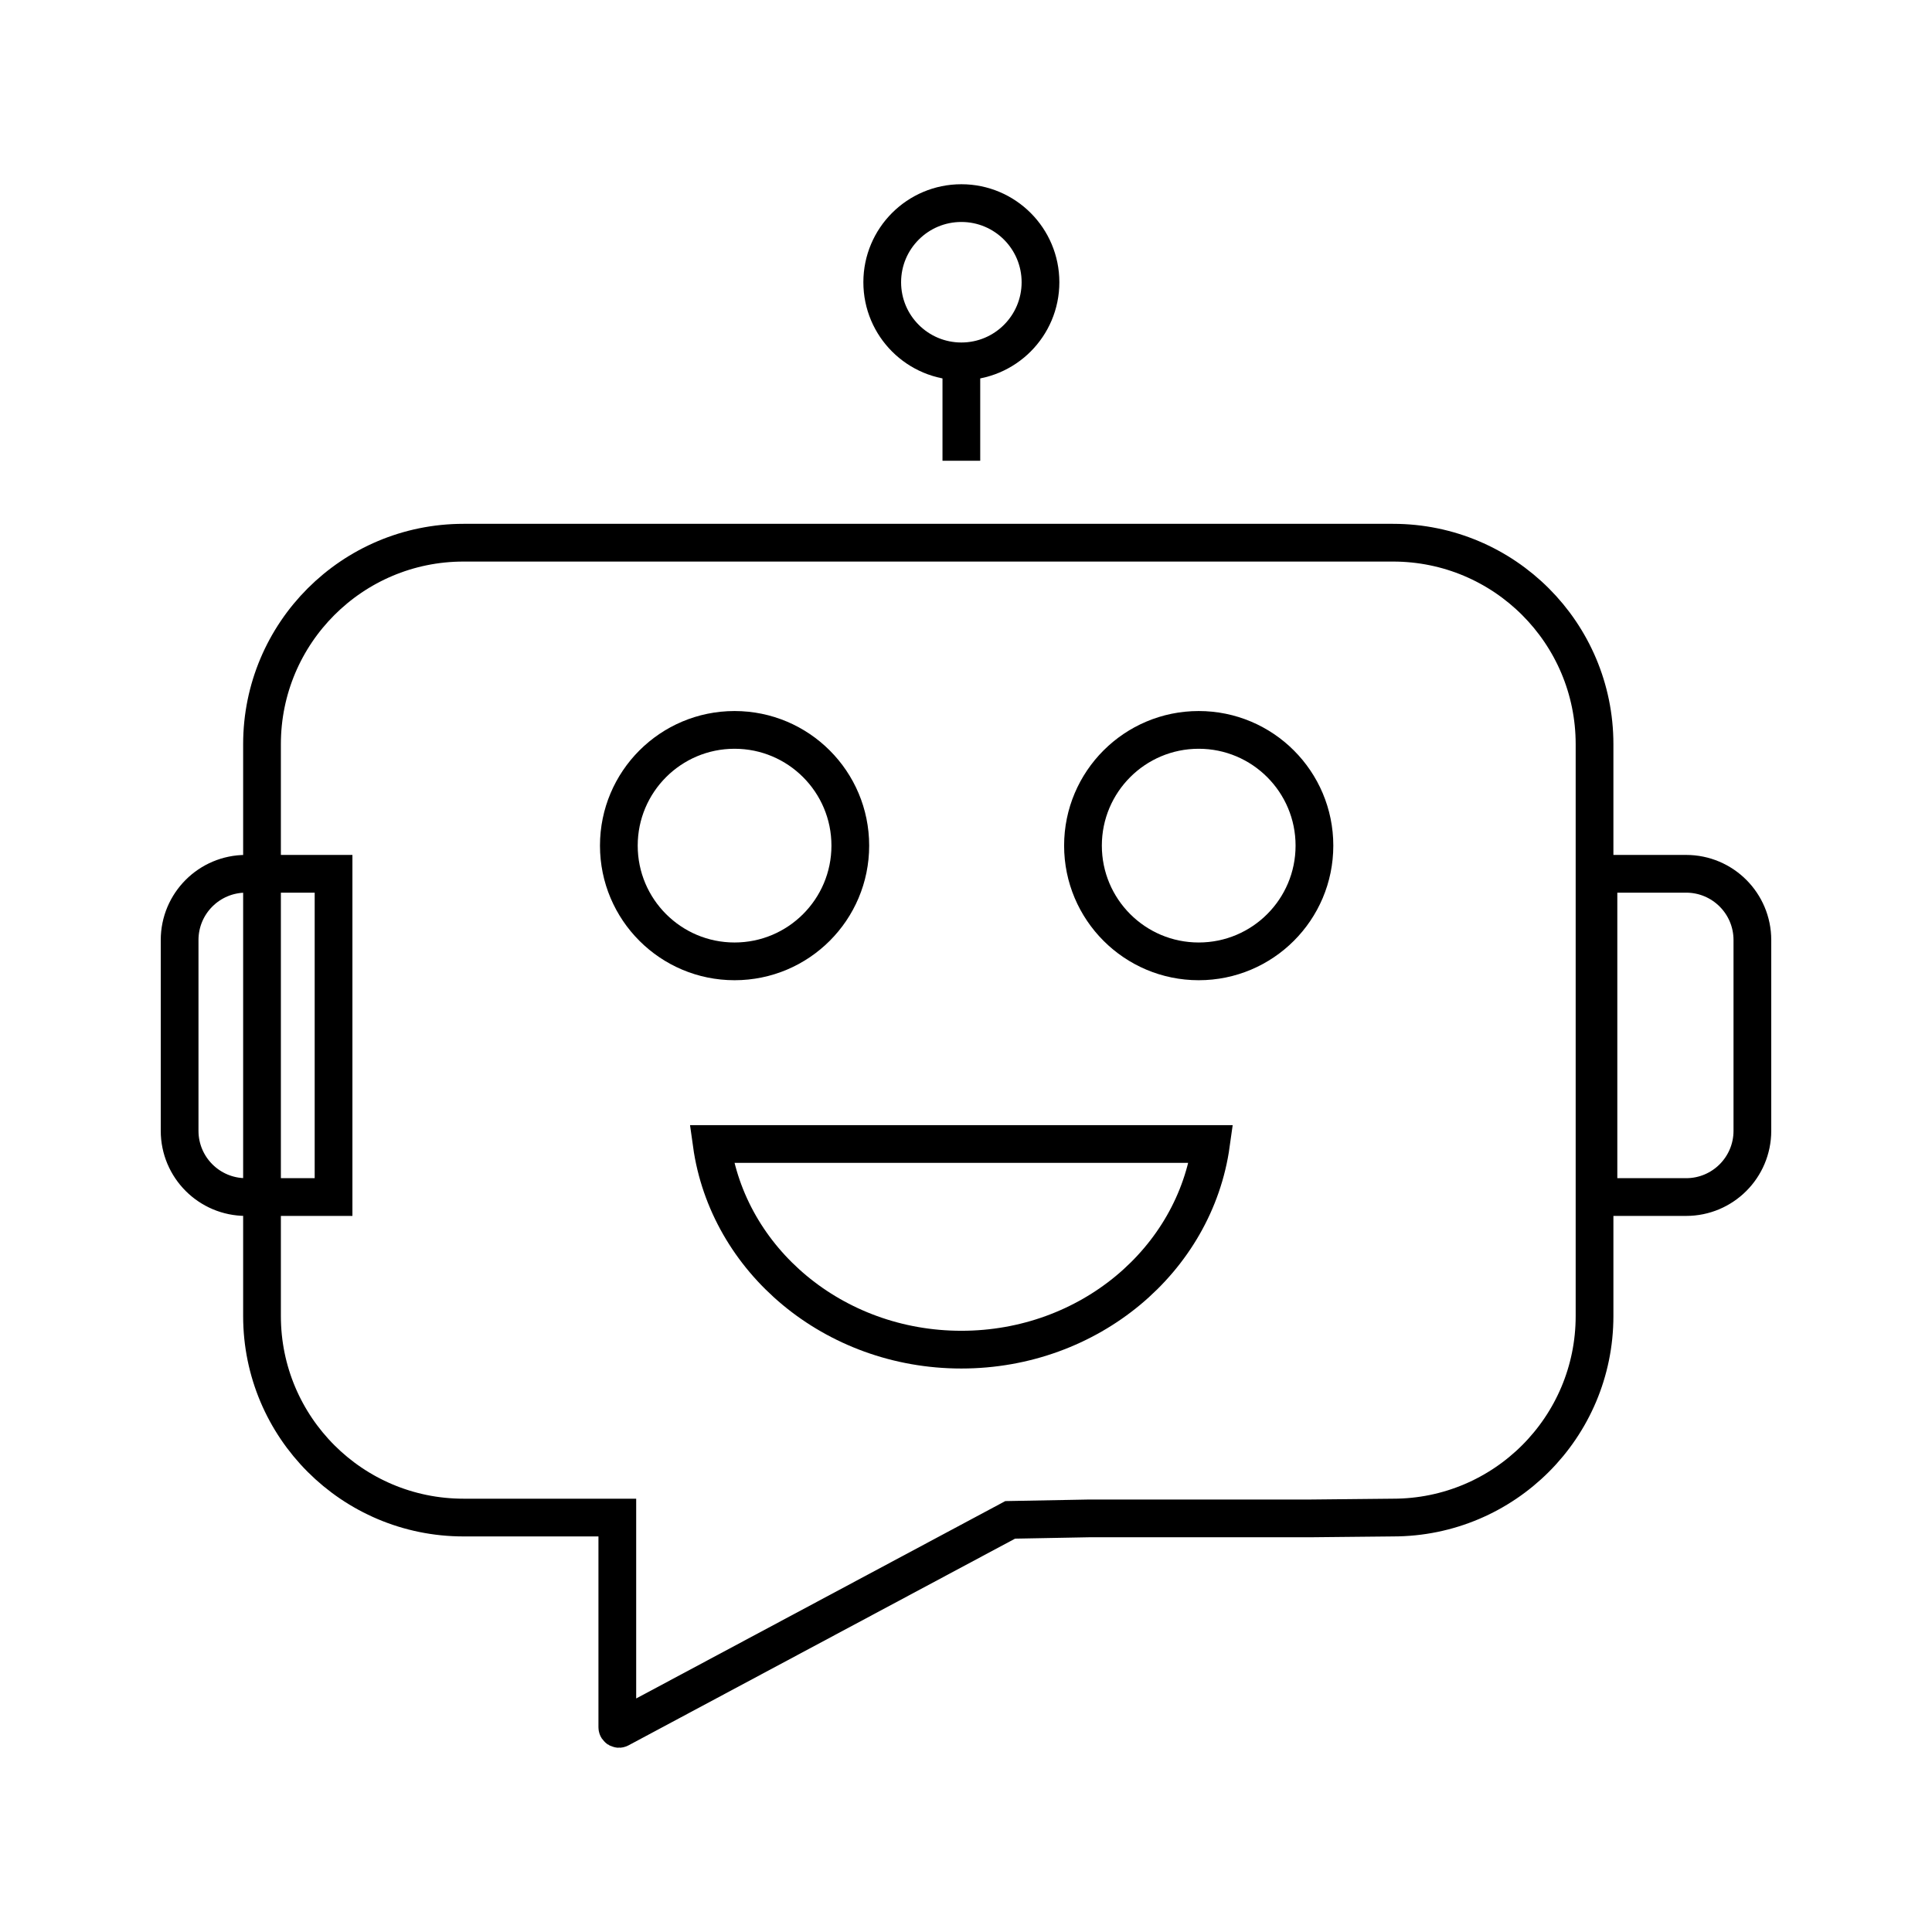 <svg id="SvgjsSvg1020" width="20" height="20" xmlns="http://www.w3.org/2000/svg" version="1.1" xmlns:xlink="http://www.w3.org/1999/xlink" xmlns:svgjs="http://svgjs.com/svgjs"><defs id="SvgjsDefs1017"></defs><g id="SvgjsG1018"><svg xmlns="http://www.w3.org/2000/svg" viewBox="0 0 1024 1024" width="20" height="20"><path fill="none" stroke="#000" stroke-miterlimit="10" stroke-width="20" d="m577.27 804.78-41.85.78-206.87 110.62c-.57.41-1.36 0-1.36-.7V804.34h-81.51c-59 0-106.81-47.82-106.81-106.81V394.45c0-58.99 47.81-106.81 106.81-106.81H738.33c58.99 0 106.81 47.82 106.81 106.81v303.08c0 58.99-47.82 106.81-106.81 106.81l-43.64.44H577.27z" class="colorStroke000 svgStroke"></path><circle cx="389.34" cy="448.2" r="61.34" fill="none" stroke="#000" stroke-miterlimit="10" stroke-width="20" class="colorStroke000 svgStroke"></circle><circle cx="635.34" cy="448.2" r="61.34" fill="none" stroke="#000" stroke-miterlimit="10" stroke-width="20" class="colorStroke000 svgStroke"></circle><path fill="none" stroke="#000" stroke-miterlimit="10" stroke-width="20" d="M847.21 634.45V463.13h46.48c19.39 0 35.11 15.72 35.11 35.11v101.11c0 19.39-15.72 35.11-35.11 35.11h-46.48zM95.2 599.35V498.24c0-19.39 15.72-35.11 35.11-35.11h46.48v171.33h-46.48c-19.39-.01-35.11-15.73-35.11-35.11zm546.66 6.99c-8.57 61.51-64.53 109-132.32 109-67.77 0-123.75-47.49-132.32-109h264.64z" class="colorStroke000 svgStroke"></path><circle cx="509.54" cy="149.59" r="41.94" fill="none" stroke="#000" stroke-miterlimit="10" stroke-width="20" class="colorStroke000 svgStroke"></circle><path fill="none" stroke="#000" stroke-miterlimit="10" stroke-width="20" d="M509.54 244.21v-52.68" class="colorStroke000 svgStroke"></path></svg></g></svg>